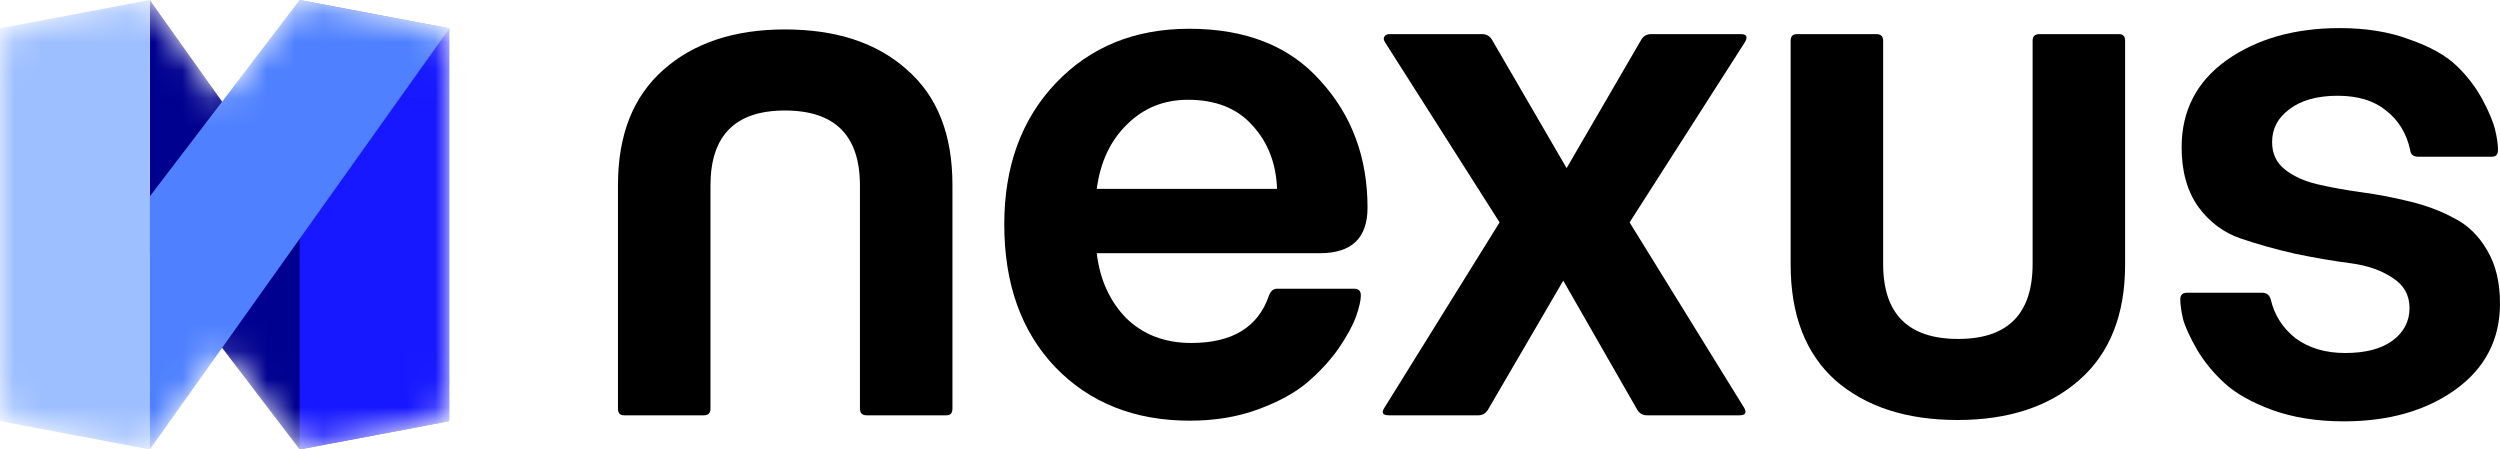 <svg width="89" height="16" viewBox="0 0 89 16" fill="none" xmlns="http://www.w3.org/2000/svg">
<mask id="mask0_328_6814" style="mask-type:alpha" maskUnits="userSpaceOnUse" x="0" y="0" width="16" height="16">
<path d="M0 2.523C0 1.984 0 1.714 0.097 1.494C0.183 1.3 0.321 1.133 0.496 1.013C0.694 0.877 0.959 0.827 1.489 0.726L4.183 0.217C4.6 0.139 4.808 0.099 5.003 0.13C5.175 0.157 5.339 0.223 5.482 0.323C5.643 0.436 5.766 0.608 6.012 0.954L7.907 3.618L9.982 0.897C10.231 0.572 10.355 0.409 10.514 0.303C10.655 0.209 10.815 0.148 10.982 0.123C11.172 0.095 11.373 0.133 11.776 0.21L14.511 0.726C15.041 0.827 15.306 0.877 15.504 1.013C15.679 1.133 15.817 1.3 15.903 1.494C16 1.714 16 1.984 16 2.523V13.477C16 14.016 16 14.286 15.903 14.506C15.817 14.7 15.679 14.867 15.504 14.987C15.306 15.123 15.041 15.173 14.511 15.274L11.776 15.79C11.373 15.867 11.172 15.905 10.982 15.877C10.815 15.852 10.655 15.791 10.514 15.697C10.355 15.591 10.231 15.428 9.982 15.103L7.907 12.382L6.012 15.046C5.766 15.392 5.643 15.564 5.482 15.677C5.339 15.777 5.175 15.843 5.003 15.87C4.808 15.901 4.6 15.861 4.183 15.783L1.489 15.274C0.959 15.173 0.694 15.123 0.496 14.987C0.321 14.867 0.183 14.7 0.097 14.506C0 14.286 0 14.016 0 13.477V2.523Z" fill="#D9D9D9"></path>
</mask>
<g mask="url(#mask0_328_6814)">
<path d="M10.667 16L5.333 9.008V0L16 14.992L10.667 16Z" fill="#00018F"></path>
<path d="M0 1.008L5.333 0V16L0 14.992V1.008Z" fill="#9EBFFF"></path>
<path d="M10.667 0L16 1.008V14.992L10.667 16V0Z" fill="#1718FF"></path>
<path d="M10.667 0L5.333 6.992V16L16 1.008L10.667 0Z" fill="#4E80FF"></path>
</g>
<path d="M22 14.547V6.581C22 4.8 22.541 3.433 23.623 2.479C24.704 1.525 26.144 1.048 27.942 1.048C29.771 1.048 31.218 1.525 32.284 2.479C33.366 3.417 33.907 4.784 33.907 6.581V14.547C33.907 14.706 33.835 14.785 33.692 14.785H30.853C30.694 14.785 30.614 14.706 30.614 14.547V6.605C30.614 4.824 29.723 3.934 27.942 3.934C26.176 3.934 25.293 4.824 25.293 6.605V14.547C25.293 14.706 25.213 14.785 25.054 14.785H22.215C22.072 14.785 22 14.706 22 14.547Z" fill="currentcolor"></path>
<path d="M45.463 10.278H48.207C48.366 10.278 48.446 10.357 48.446 10.516C48.446 10.691 48.39 10.938 48.279 11.255C48.167 11.573 47.961 11.955 47.658 12.4C47.356 12.83 46.982 13.235 46.537 13.617C46.107 13.982 45.527 14.3 44.795 14.571C44.063 14.841 43.252 14.976 42.361 14.976C40.389 14.976 38.79 14.34 37.565 13.068C36.356 11.796 35.752 10.103 35.752 7.988C35.752 5.921 36.364 4.244 37.589 2.956C38.814 1.668 40.397 1.024 42.337 1.024C44.358 1.024 45.916 1.644 47.014 2.884C48.128 4.108 48.684 5.611 48.684 7.392C48.684 8.473 48.12 9.014 46.99 9.014H39.044C39.156 9.952 39.506 10.723 40.094 11.327C40.699 11.915 41.47 12.21 42.409 12.21C43.872 12.21 44.795 11.645 45.177 10.516C45.24 10.357 45.336 10.278 45.463 10.278ZM39.044 6.724H45.463C45.431 5.818 45.137 5.062 44.58 4.458C44.039 3.854 43.276 3.552 42.289 3.552C41.431 3.552 40.707 3.846 40.118 4.434C39.529 5.007 39.172 5.77 39.044 6.724Z" fill="currentcolor"></path>
<path d="M49.281 14.523L53.385 7.917L49.305 1.501C49.257 1.421 49.249 1.358 49.281 1.31C49.313 1.246 49.377 1.215 49.472 1.215H52.765C52.924 1.215 53.043 1.286 53.123 1.429L55.771 5.985L58.42 1.429C58.5 1.286 58.619 1.215 58.778 1.215H61.975C62.182 1.215 62.23 1.31 62.119 1.501L58.014 7.917L62.095 14.523C62.19 14.698 62.135 14.785 61.928 14.785H58.635C58.476 14.785 58.356 14.714 58.277 14.571L55.652 9.991L52.98 14.571C52.9 14.714 52.781 14.785 52.622 14.785H49.448C49.225 14.785 49.17 14.698 49.281 14.523Z" fill="currentcolor"></path>
<path d="M63.747 9.419V1.453C63.747 1.294 63.819 1.215 63.962 1.215H66.802C66.961 1.215 67.04 1.294 67.04 1.453V9.395C67.04 11.176 67.931 12.066 69.713 12.066C71.478 12.066 72.361 11.176 72.361 9.395V1.453C72.361 1.294 72.441 1.215 72.6 1.215H75.439C75.583 1.215 75.654 1.294 75.654 1.453V9.419C75.654 11.2 75.113 12.567 74.032 13.521C72.95 14.475 71.502 14.952 69.689 14.952C67.875 14.952 66.428 14.483 65.346 13.545C64.28 12.591 63.747 11.216 63.747 9.419Z" fill="currentcolor"></path>
<path d="M77.857 10.421H80.529C80.688 10.421 80.792 10.5 80.839 10.659C80.967 11.216 81.261 11.677 81.722 12.043C82.2 12.392 82.788 12.567 83.488 12.567C84.204 12.567 84.761 12.424 85.158 12.138C85.572 11.836 85.779 11.446 85.779 10.969C85.779 10.508 85.58 10.15 85.182 9.896C84.784 9.626 84.283 9.451 83.679 9.371C83.074 9.292 82.422 9.181 81.722 9.037C81.022 8.878 80.37 8.696 79.766 8.489C79.161 8.282 78.66 7.909 78.262 7.368C77.865 6.811 77.666 6.104 77.666 5.245C77.666 3.942 78.199 2.908 79.264 2.145C80.346 1.382 81.69 1 83.297 1C84.236 1 85.063 1.135 85.779 1.405C86.51 1.66 87.067 1.97 87.449 2.336C87.831 2.701 88.141 3.107 88.38 3.552C88.618 3.997 88.769 4.363 88.833 4.649C88.897 4.919 88.928 5.15 88.928 5.341C88.928 5.5 88.857 5.579 88.714 5.579H86.089C85.914 5.579 85.819 5.5 85.802 5.341C85.675 4.752 85.389 4.283 84.944 3.934C84.514 3.584 83.941 3.409 83.225 3.409C82.494 3.409 81.921 3.568 81.507 3.886C81.094 4.188 80.887 4.578 80.887 5.055C80.887 5.468 81.038 5.794 81.341 6.032C81.643 6.271 82.025 6.446 82.486 6.557C82.963 6.668 83.488 6.764 84.061 6.843C84.649 6.923 85.23 7.034 85.802 7.177C86.391 7.32 86.916 7.519 87.377 7.773C87.855 8.012 88.244 8.394 88.547 8.918C88.849 9.427 89 10.055 89 10.802C89 12.09 88.467 13.116 87.401 13.879C86.351 14.626 85.031 15 83.44 15C82.486 15 81.635 14.865 80.887 14.595C80.155 14.324 79.591 14.006 79.193 13.64C78.795 13.275 78.469 12.877 78.215 12.448C77.96 12.003 77.793 11.637 77.713 11.351C77.65 11.065 77.618 10.834 77.618 10.659C77.618 10.5 77.698 10.421 77.857 10.421Z" fill="currentcolor"></path>
</svg>
